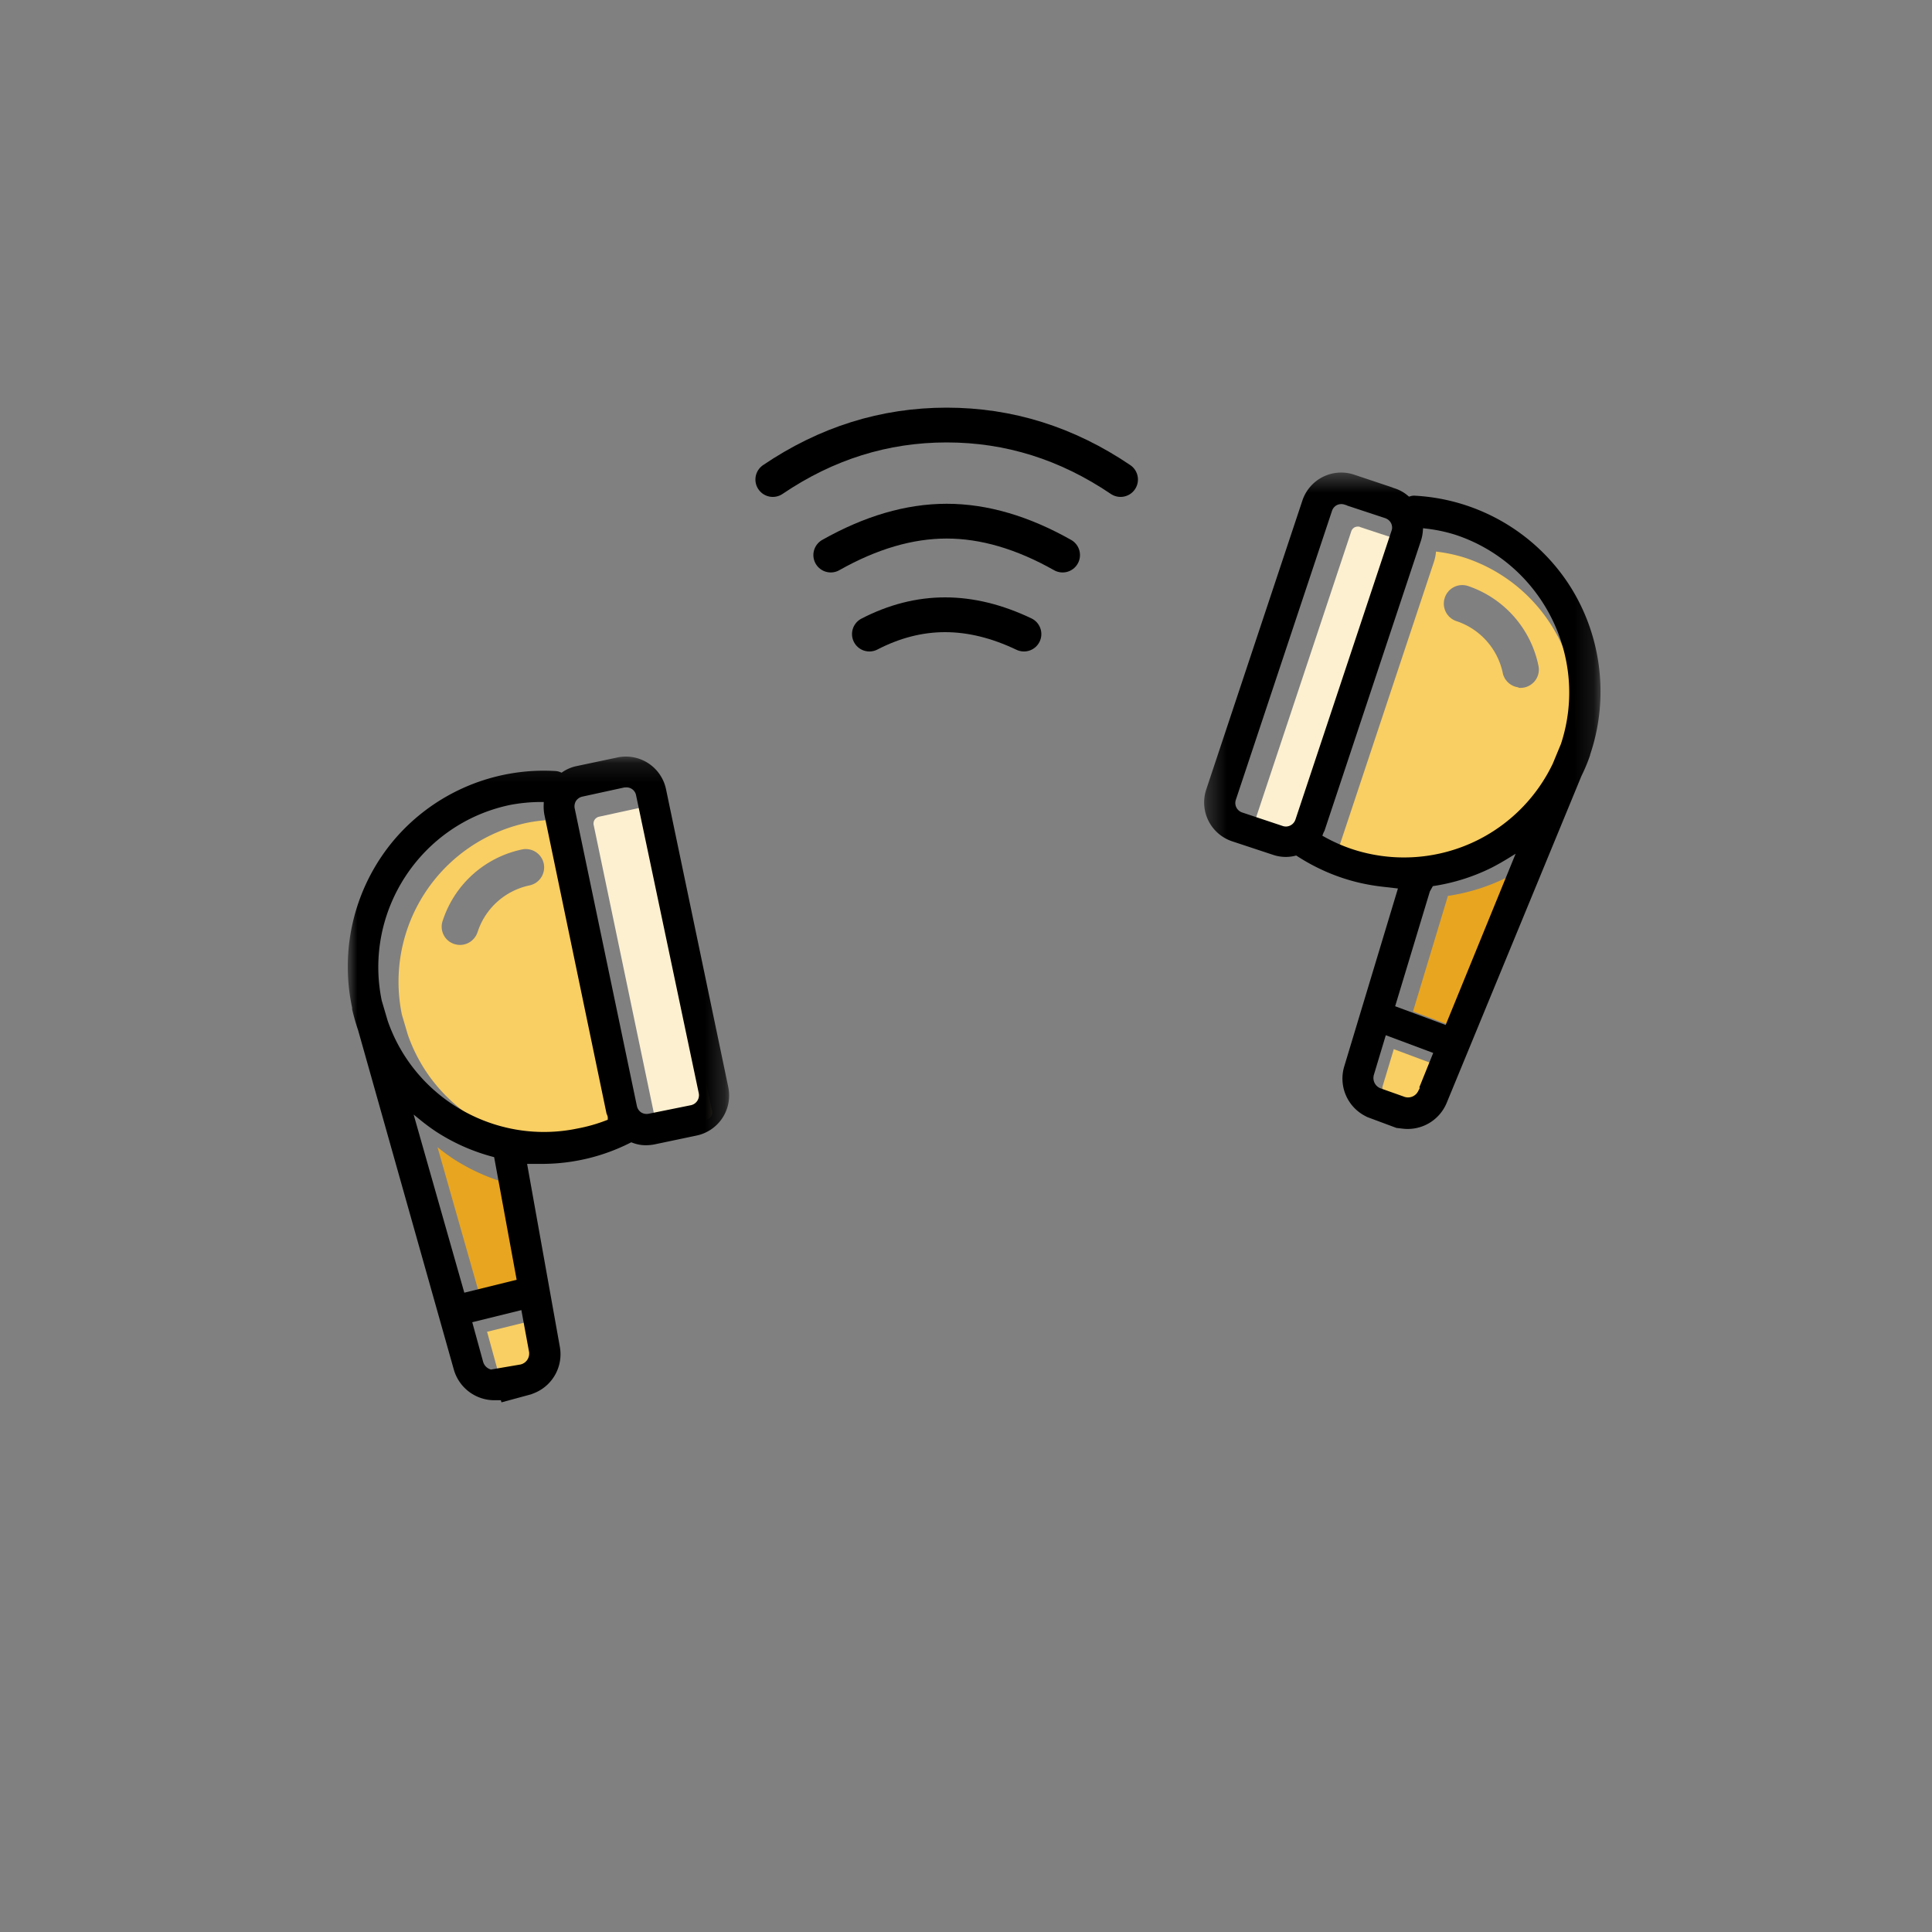 <svg xmlns="http://www.w3.org/2000/svg" xmlns:xlink="http://www.w3.org/1999/xlink" viewBox="0 0 100 100"><rect x="0" y="0" width="100" height="100" fill="#808080" stroke="none"/><defs><path id="a" d="M0 .16h19.74v46.323H0z"/><path id="c" d="M.325.46H20.84V42.6H.325z"/></defs><g fill="none" fill-rule="evenodd"><g transform="translate(18 39)"><path fill="#F9CE62" d="M9.815 31.372c.006.024.006.054.006.078a.428.428 0 0 1-.33.414l-1.23.276.012-.018a.428.428 0 0 1-.54-.287l-.522-1.903 2.238-.552.366 1.992z"/><path fill="#FDF0D0" d="M18.859 18.518a.373.373 0 0 1-.282.432l-2.196.444a.402.402 0 0 1-.276-.048.38.38 0 0 1-.156-.228L12.733 3.722l-.006-.018a.379.379 0 0 1 .048-.27.382.382 0 0 1 .234-.162l2.178-.474h.078c.168 0 .318.12.348.294l3.246 15.426z"/><path fill="#E8A51F" d="m8.408 22.288 1.122 6.114-2.43.6-2.454-8.622c.258.21.522.402.798.588a10.338 10.338 0 0 0 2.964 1.32"/><path fill="#F9CE62" d="M9.406 6.829a.953.953 0 0 0 .738-1.128.948.948 0 0 0-1.122-.733 5.505 5.505 0 0 0-4.098 3.661.94.94 0 0 0 .6 1.236.95.95 0 0 0 .732-.067.979.979 0 0 0 .468-.569 3.604 3.604 0 0 1 2.682-2.4zm4.734 12.587c.012.073.066.139.066.204a7.956 7.956 0 0 1-1.44.409 8.405 8.405 0 0 1-9.66-5.478L2.8 13.513a8.416 8.416 0 0 1 6.528-9.936 8.534 8.534 0 0 1 1.56-.15c-.006.174.006.354.036.521l3.216 15.468z"/><mask id="b" fill="#fff"><use xlink:href="#a"/></mask><path fill="#000" d="M17.774 18.203h-.002l-2.196.444a.542.542 0 0 1-.385-.066.53.53 0 0 1-.224-.327L11.75 2.859a.539.539 0 0 1 .06-.397.539.539 0 0 1 .327-.228l2.182-.476.11-.003c.246 0 .454.176.496.418l3.245 15.42a.529.529 0 0 1-.397.61zm-4.316.755-.096.037a8.258 8.258 0 0 1-1.467.415 8.487 8.487 0 0 1-1.741.18c-3.578 0-6.881-2.263-8.088-5.756l-.308-1.045C.805 8.163 3.786 3.627 8.4 2.664a8.702 8.702 0 0 1 1.59-.153h.156l-.005.155c-.006.165.006.334.034.49L13.39 18.62c.003.02.013.042.023.064.02.045.046.102.046.17v.104zM9.382 30.96c.008.032.008.074.008.105a.578.578 0 0 1-.444.56l-1.534.262a.578.578 0 0 1-.405-.398l-.563-2.051 2.542-.627.396 2.149zm-3.349-3.05L3.41 18.69l.37.3c.24.195.496.385.787.58a10.16 10.16 0 0 0 2.92 1.3l.09.024 1.165 6.347-2.708.668zm13.663-10.636v-.003L16.472 1.845A2.122 2.122 0 0 0 13.967.204l-2.13.45a2.033 2.033 0 0 0-.702.294l-.065.045-.075-.029a.747.747 0 0 0-.235-.055 10.177 10.177 0 0 0-8.313 3.506 10.167 10.167 0 0 0-2.222 8.738l.003.091c.076.33.181.706.31 1.087L5.49 31.889a2.184 2.184 0 0 0 2.1 1.587h.335l.031.11 1.534-.416.128-.05a2.167 2.167 0 0 0 1.359-2.412l-1.694-9.466h.857a10.113 10.113 0 0 0 4.474-1.087l.059-.03.061.023c.355.134.714.167 1.15.084l2.175-.457a2.117 2.117 0 0 0 1.637-2.501z" mask="url(#b)"/></g><path fill="#F9CE62" d="m74.301 55.111-.738 1.83.018.002a.43.43 0 0 1-.555.2l-1.183-.42a.418.418 0 0 1-.271-.527l.57-1.892 2.16.807z"/><path fill="#FDF0D0" d="M72.759 28.358a.362.362 0 0 1-.022.082l-4.976 14.957a.378.378 0 0 1-.181.209.338.338 0 0 1-.204.037c-.024-.003-.048-.006-.071-.015l-2.11-.704a.368.368 0 0 1-.23-.462l4.975-14.957a.363.363 0 0 1 .181-.214.396.396 0 0 1 .28-.017v.006l2.11.699a.388.388 0 0 1 .21.181.387.387 0 0 1 .037.198"/><path fill="#E8A51F" d="m78.875 44.92-3.394 8.304-2.345-.87 1.806-5.976-.018-.002a10.306 10.306 0 0 0 3.091-.97c.296-.152.587-.318.86-.485"/><path fill="#F9CE62" d="M79.408 35.29a.949.949 0 0 0 .219-.844 5.524 5.524 0 0 0-3.648-4.116.952.952 0 0 0-1.201.622.955.955 0 0 0 .621 1.202 3.612 3.612 0 0 1 2.387 2.694c.088.39.421.688.821.73l-.02.02c.31.037.613-.08.82-.308m-3.549-6.411c4.395 1.477 6.773 6.224 5.325 10.622l-.42 1.014a8.328 8.328 0 0 1-3.795 3.865 8.348 8.348 0 0 1-6.42.462 8.216 8.216 0 0 1-1.385-.614c.026-.07.075-.13.084-.201l4.976-14.957a2.25 2.25 0 0 0 .103-.52c.519.06 1.032.168 1.532.329"/><g transform="translate(62 24)"><mask id="d" fill="#fff"><use xlink:href="#c"/></mask><path fill="#000" d="m18.794 14.507-.004.01-.42 1.014a8.545 8.545 0 0 1-3.867 3.943 8.553 8.553 0 0 1-6.535.47 8.396 8.396 0 0 1-1.41-.625l-.114-.063.047-.122a.69.69 0 0 1 .043-.091c.015-.029.03-.058.032-.074L11.55 3.98c.049-.15.081-.312.095-.484l.013-.155.154.018c.535.062 1.06.174 1.56.335 4.46 1.499 6.891 6.35 5.423 10.812zm-5.967 14.546-2.614-.97 1.796-5.94.155-.277a10.192 10.192 0 0 0 3.045-.956c.28-.144.566-.306.849-.48l.39-.24-3.621 8.863zm-1.33 3.243-.097.19a.585.585 0 0 1-.748.27l-1.175-.417a.569.569 0 0 1-.384-.61c.004-.031.009-.072.023-.11l.613-2.036 2.454.917-.723 1.792.036.004zM5.048 18.43a.525.525 0 0 1-.482.351c-.02 0-.041-.002-.062-.004a.429.429 0 0 1-.108-.023l-2.105-.702a.517.517 0 0 1-.326-.648L6.944 2.443a.516.516 0 0 1 .253-.299.533.533 0 0 1 .396-.026l.122.038-.001.008 1.991.658c.132.05.232.136.294.253a.523.523 0 0 1 .054.286.49.49 0 0 1-.029.114L5.049 18.43zm6.197-16.773a.653.653 0 0 0-.242.028l-.075.02-.06-.051a1.985 1.985 0 0 0-.67-.375l-.121-.04.001-.006-1.99-.665A2.116 2.116 0 0 0 5.411 1.91L.434 16.867a2.119 2.119 0 0 0 1.336 2.677l2.117.7c.37.126.765.145 1.143.053l.063-.015.054.035c.724.468 1.498.843 2.3 1.113.658.223 1.351.377 2.06.46l.85.098-2.78 9.212a2.179 2.179 0 0 0 1.07 2.555l.122.064 1.51.562.339.04a2.182 2.182 0 0 0 2.262-1.336l6.975-16.919c.17-.343.32-.703.45-1.08l-.001-.022c1.022-3.018.57-6.36-1.204-8.975a10.178 10.178 0 0 0-7.853-4.431z" mask="url(#d)"/></g><path stroke="#000" stroke-linecap="round" stroke-width="1.8" d="M45 32.82c1.29-.667 2.596-1 3.918-1 1.323 0 2.683.333 4.082 1m-10-4.09c2.071-1.17 4.071-1.755 6-1.755 1.929 0 3.929.585 6 1.755m-15-3.91c2.776-1.88 5.776-2.82 9-2.82s6.224.94 9 2.82"/></g></svg>